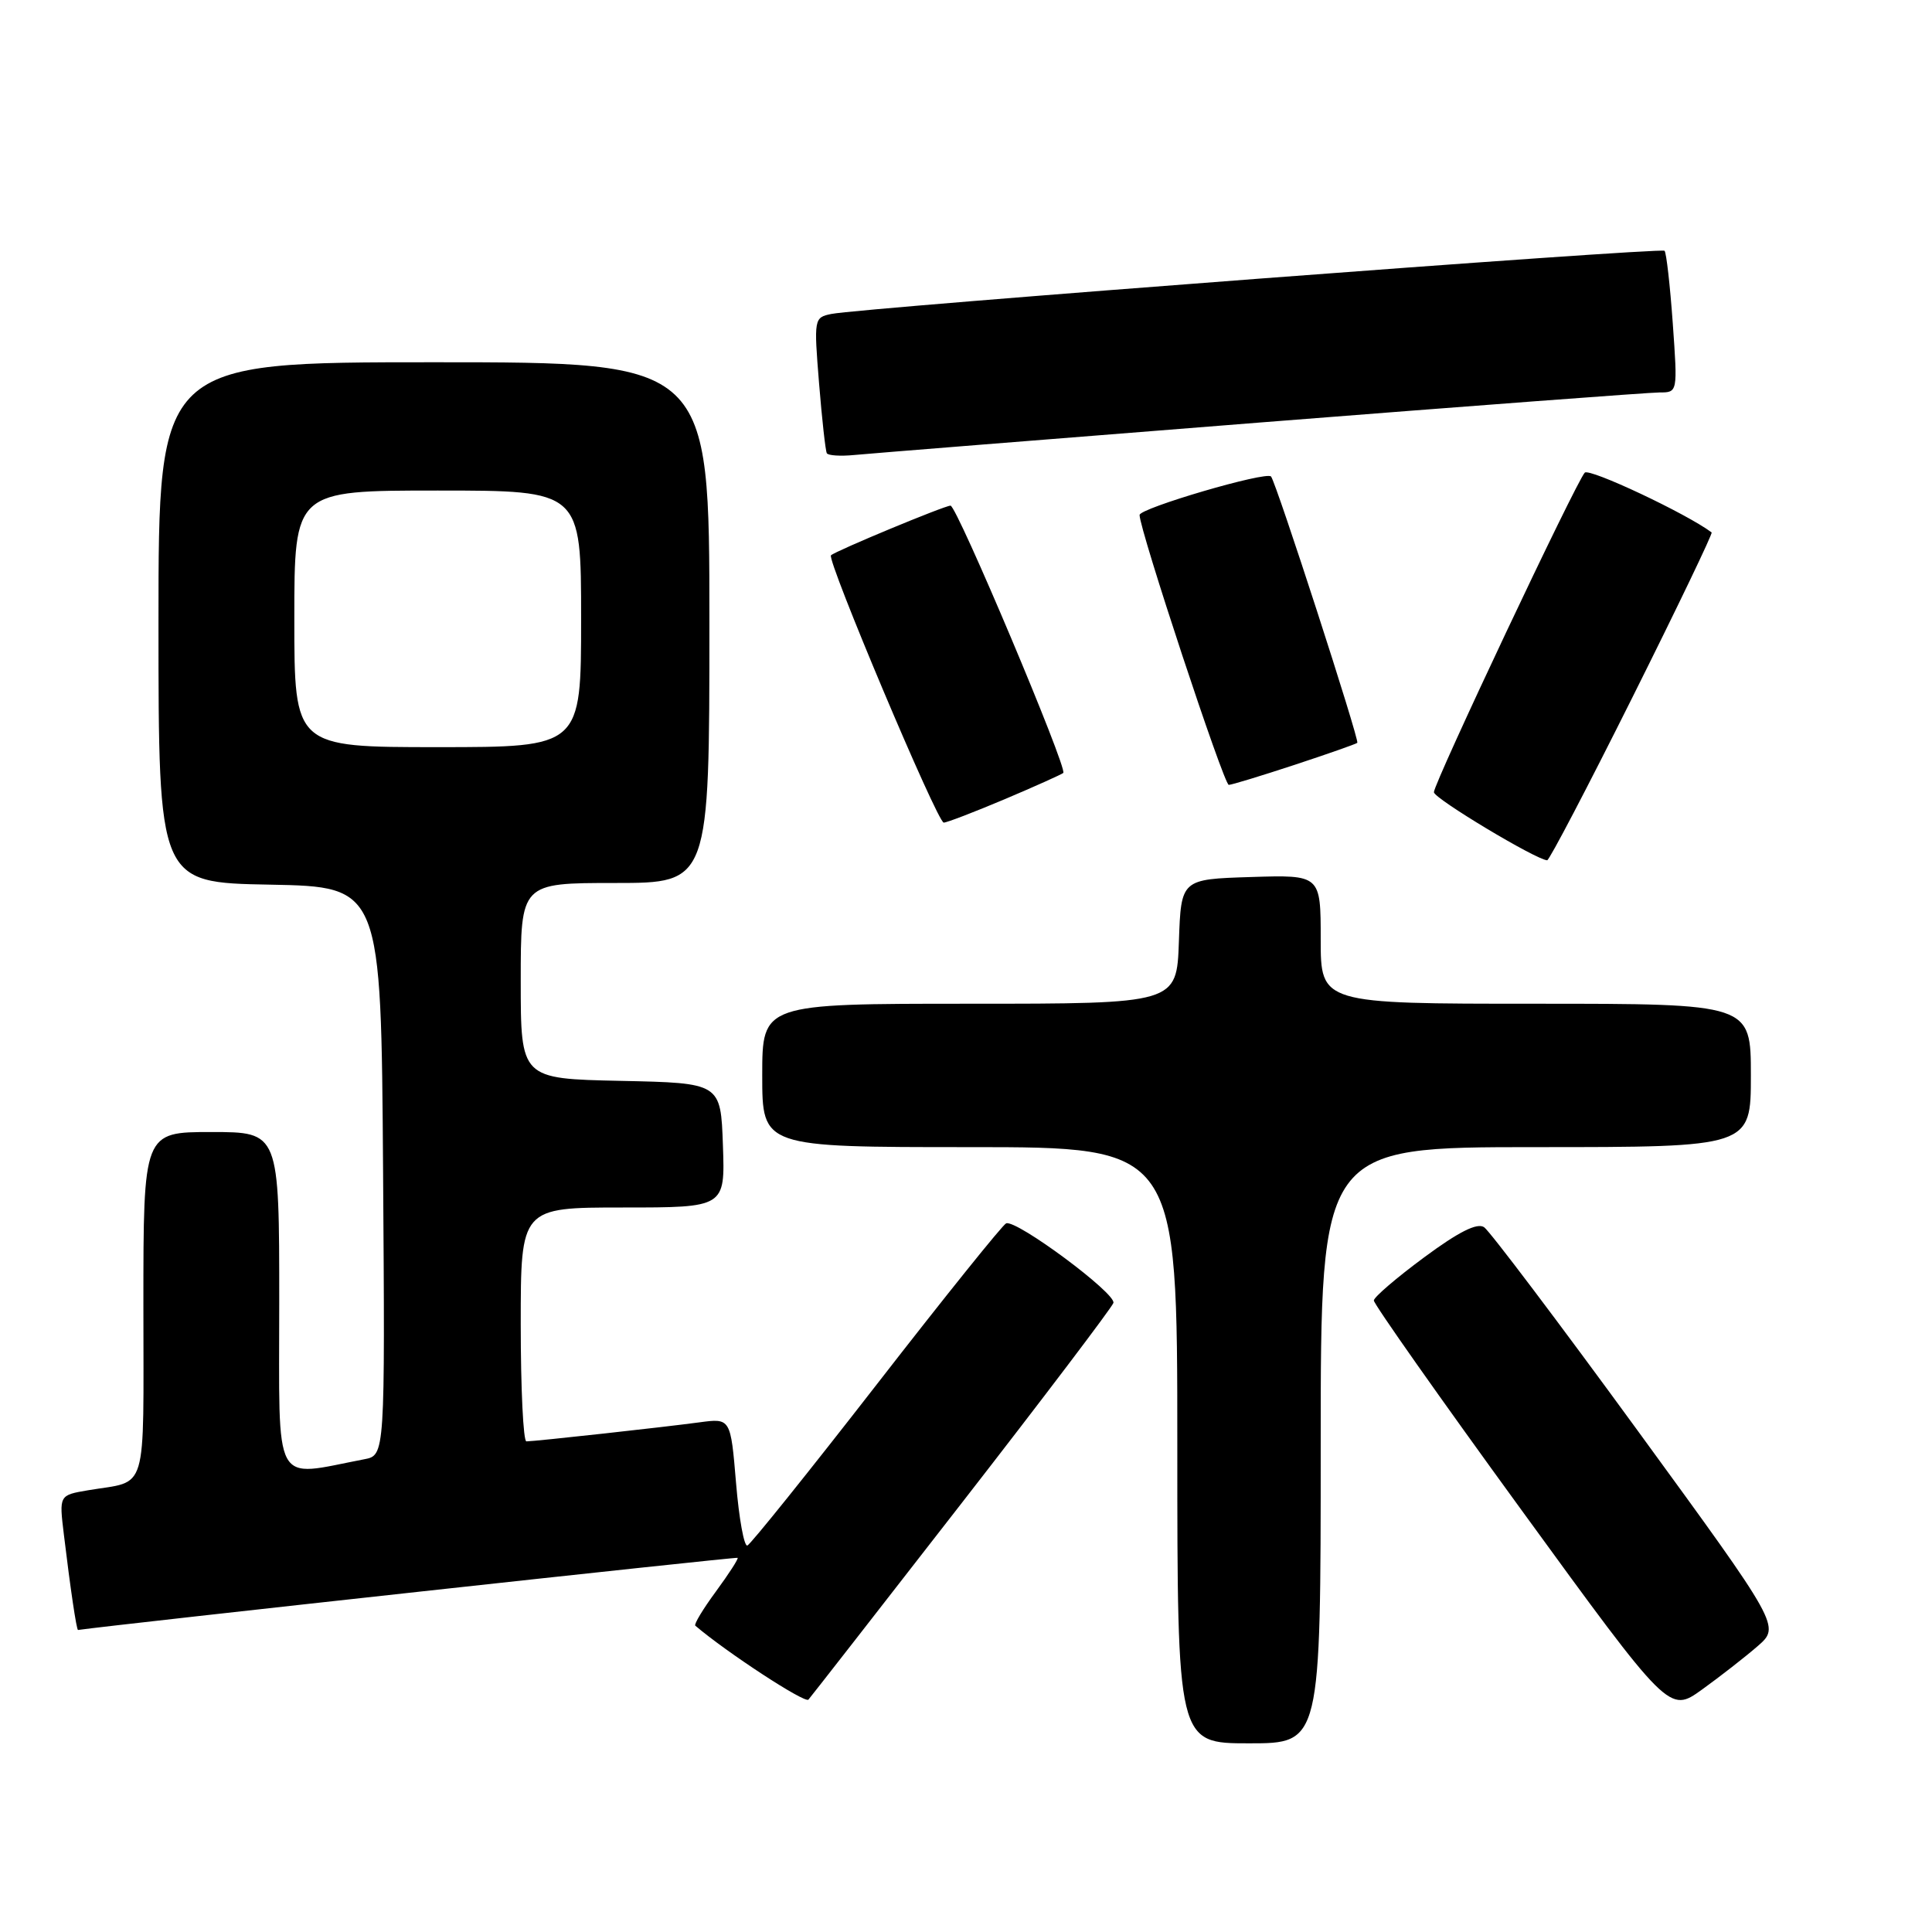 <?xml version="1.0" encoding="UTF-8" standalone="no"?>
<!DOCTYPE svg PUBLIC "-//W3C//DTD SVG 1.1//EN" "http://www.w3.org/Graphics/SVG/1.1/DTD/svg11.dtd" >
<svg xmlns="http://www.w3.org/2000/svg" xmlns:xlink="http://www.w3.org/1999/xlink" version="1.1" viewBox="0 0 256 256">
 <g >
 <path fill="currentColor"
d=" M 175.00 191.50 C 175.00 152.00 175.00 152.00 203.50 152.00 C 232.00 152.00 232.00 152.00 232.00 142.50 C 232.00 133.00 232.00 133.00 203.50 133.00 C 175.00 133.00 175.00 133.00 175.00 124.46 C 175.00 115.92 175.00 115.92 165.75 116.21 C 156.50 116.50 156.50 116.50 156.21 124.75 C 155.92 133.00 155.92 133.00 128.46 133.00 C 101.00 133.00 101.00 133.00 101.00 142.50 C 101.00 152.00 101.00 152.00 128.50 152.00 C 156.00 152.00 156.00 152.00 156.00 191.50 C 156.00 231.00 156.00 231.00 165.50 231.00 C 175.00 231.00 175.00 231.00 175.00 191.50 Z  M 232.89 218.13 C 235.91 215.50 235.91 215.50 216.95 189.50 C 206.52 175.20 197.38 163.10 196.65 162.61 C 195.73 161.99 193.28 163.22 188.70 166.61 C 185.06 169.30 182.06 171.87 182.04 172.32 C 182.02 172.77 190.81 185.26 201.59 200.07 C 221.18 227.00 221.18 227.00 225.52 223.88 C 227.91 222.16 231.23 219.57 232.89 218.13 Z  M 127.44 199.15 C 138.28 185.21 147.31 173.28 147.53 172.65 C 147.95 171.42 134.70 161.58 133.32 162.10 C 132.87 162.27 125.15 171.88 116.16 183.46 C 107.17 195.03 99.46 204.63 99.03 204.79 C 98.60 204.95 97.92 201.22 97.53 196.50 C 96.81 187.91 96.81 187.91 92.66 188.47 C 88.09 189.09 70.95 190.98 69.75 190.99 C 69.34 191.00 69.00 184.03 69.00 175.50 C 69.00 160.00 69.00 160.00 82.54 160.00 C 96.08 160.00 96.08 160.00 95.79 151.75 C 95.50 143.50 95.50 143.50 82.25 143.22 C 69.00 142.94 69.00 142.94 69.00 129.97 C 69.00 117.00 69.00 117.00 81.50 117.00 C 94.00 117.00 94.00 117.00 94.00 82.50 C 94.00 48.00 94.00 48.00 57.50 48.00 C 21.00 48.00 21.00 48.00 21.00 82.47 C 21.00 116.95 21.00 116.95 35.75 117.22 C 50.50 117.50 50.50 117.50 50.76 155.17 C 51.02 192.84 51.02 192.84 48.26 193.36 C 36.00 195.71 37.00 197.55 37.00 172.59 C 37.00 150.00 37.00 150.00 28.00 150.00 C 19.00 150.00 19.00 150.00 19.00 172.93 C 19.00 198.47 19.70 196.11 11.66 197.47 C 7.83 198.12 7.83 198.12 8.46 203.31 C 9.32 210.46 10.14 216.00 10.34 215.98 C 15.27 215.27 97.58 206.27 97.74 206.42 C 97.87 206.54 96.58 208.54 94.87 210.87 C 93.16 213.19 91.93 215.23 92.13 215.41 C 96.25 218.93 106.65 225.73 107.12 225.21 C 107.46 224.82 116.61 213.09 127.44 199.15 Z  M 216.31 92.39 C 222.25 80.50 226.97 70.67 226.80 70.55 C 223.51 68.07 210.61 62.00 209.99 62.63 C 208.87 63.79 190.00 103.75 190.00 104.97 C 190.00 105.80 203.58 113.95 205.01 113.99 C 205.29 113.99 210.38 104.27 216.31 92.39 Z  M 133.15 105.89 C 137.19 104.18 140.67 102.61 140.89 102.42 C 141.49 101.86 126.79 67.00 125.95 67.00 C 125.16 67.00 110.76 72.98 110.11 73.58 C 109.51 74.14 124.21 109.00 125.05 109.00 C 125.46 109.00 129.10 107.60 133.15 105.89 Z  M 171.50 101.36 C 175.90 99.91 179.66 98.59 179.85 98.43 C 180.18 98.15 169.10 63.94 168.42 63.14 C 167.80 62.41 151.00 67.34 151.00 68.24 C 151.00 70.20 162.17 104.00 162.82 104.00 C 163.19 104.00 167.09 102.81 171.50 101.36 Z  M 167.01 55.98 C 194.80 53.79 218.60 52.00 219.91 52.00 C 222.30 52.00 222.30 52.00 221.65 42.83 C 221.29 37.79 220.80 33.47 220.56 33.23 C 220.09 32.76 114.03 40.80 110.16 41.60 C 107.86 42.07 107.84 42.22 108.53 50.79 C 108.92 55.58 109.38 59.75 109.56 60.06 C 109.74 60.36 111.37 60.47 113.19 60.29 C 115.01 60.11 139.23 58.18 167.01 55.98 Z  M 39.00 82.00 C 39.00 65.00 39.00 65.00 58.00 65.00 C 77.00 65.00 77.00 65.00 77.00 82.00 C 77.00 99.00 77.00 99.00 58.00 99.00 C 39.00 99.00 39.00 99.00 39.00 82.00 Z "/>
</g>
</svg>